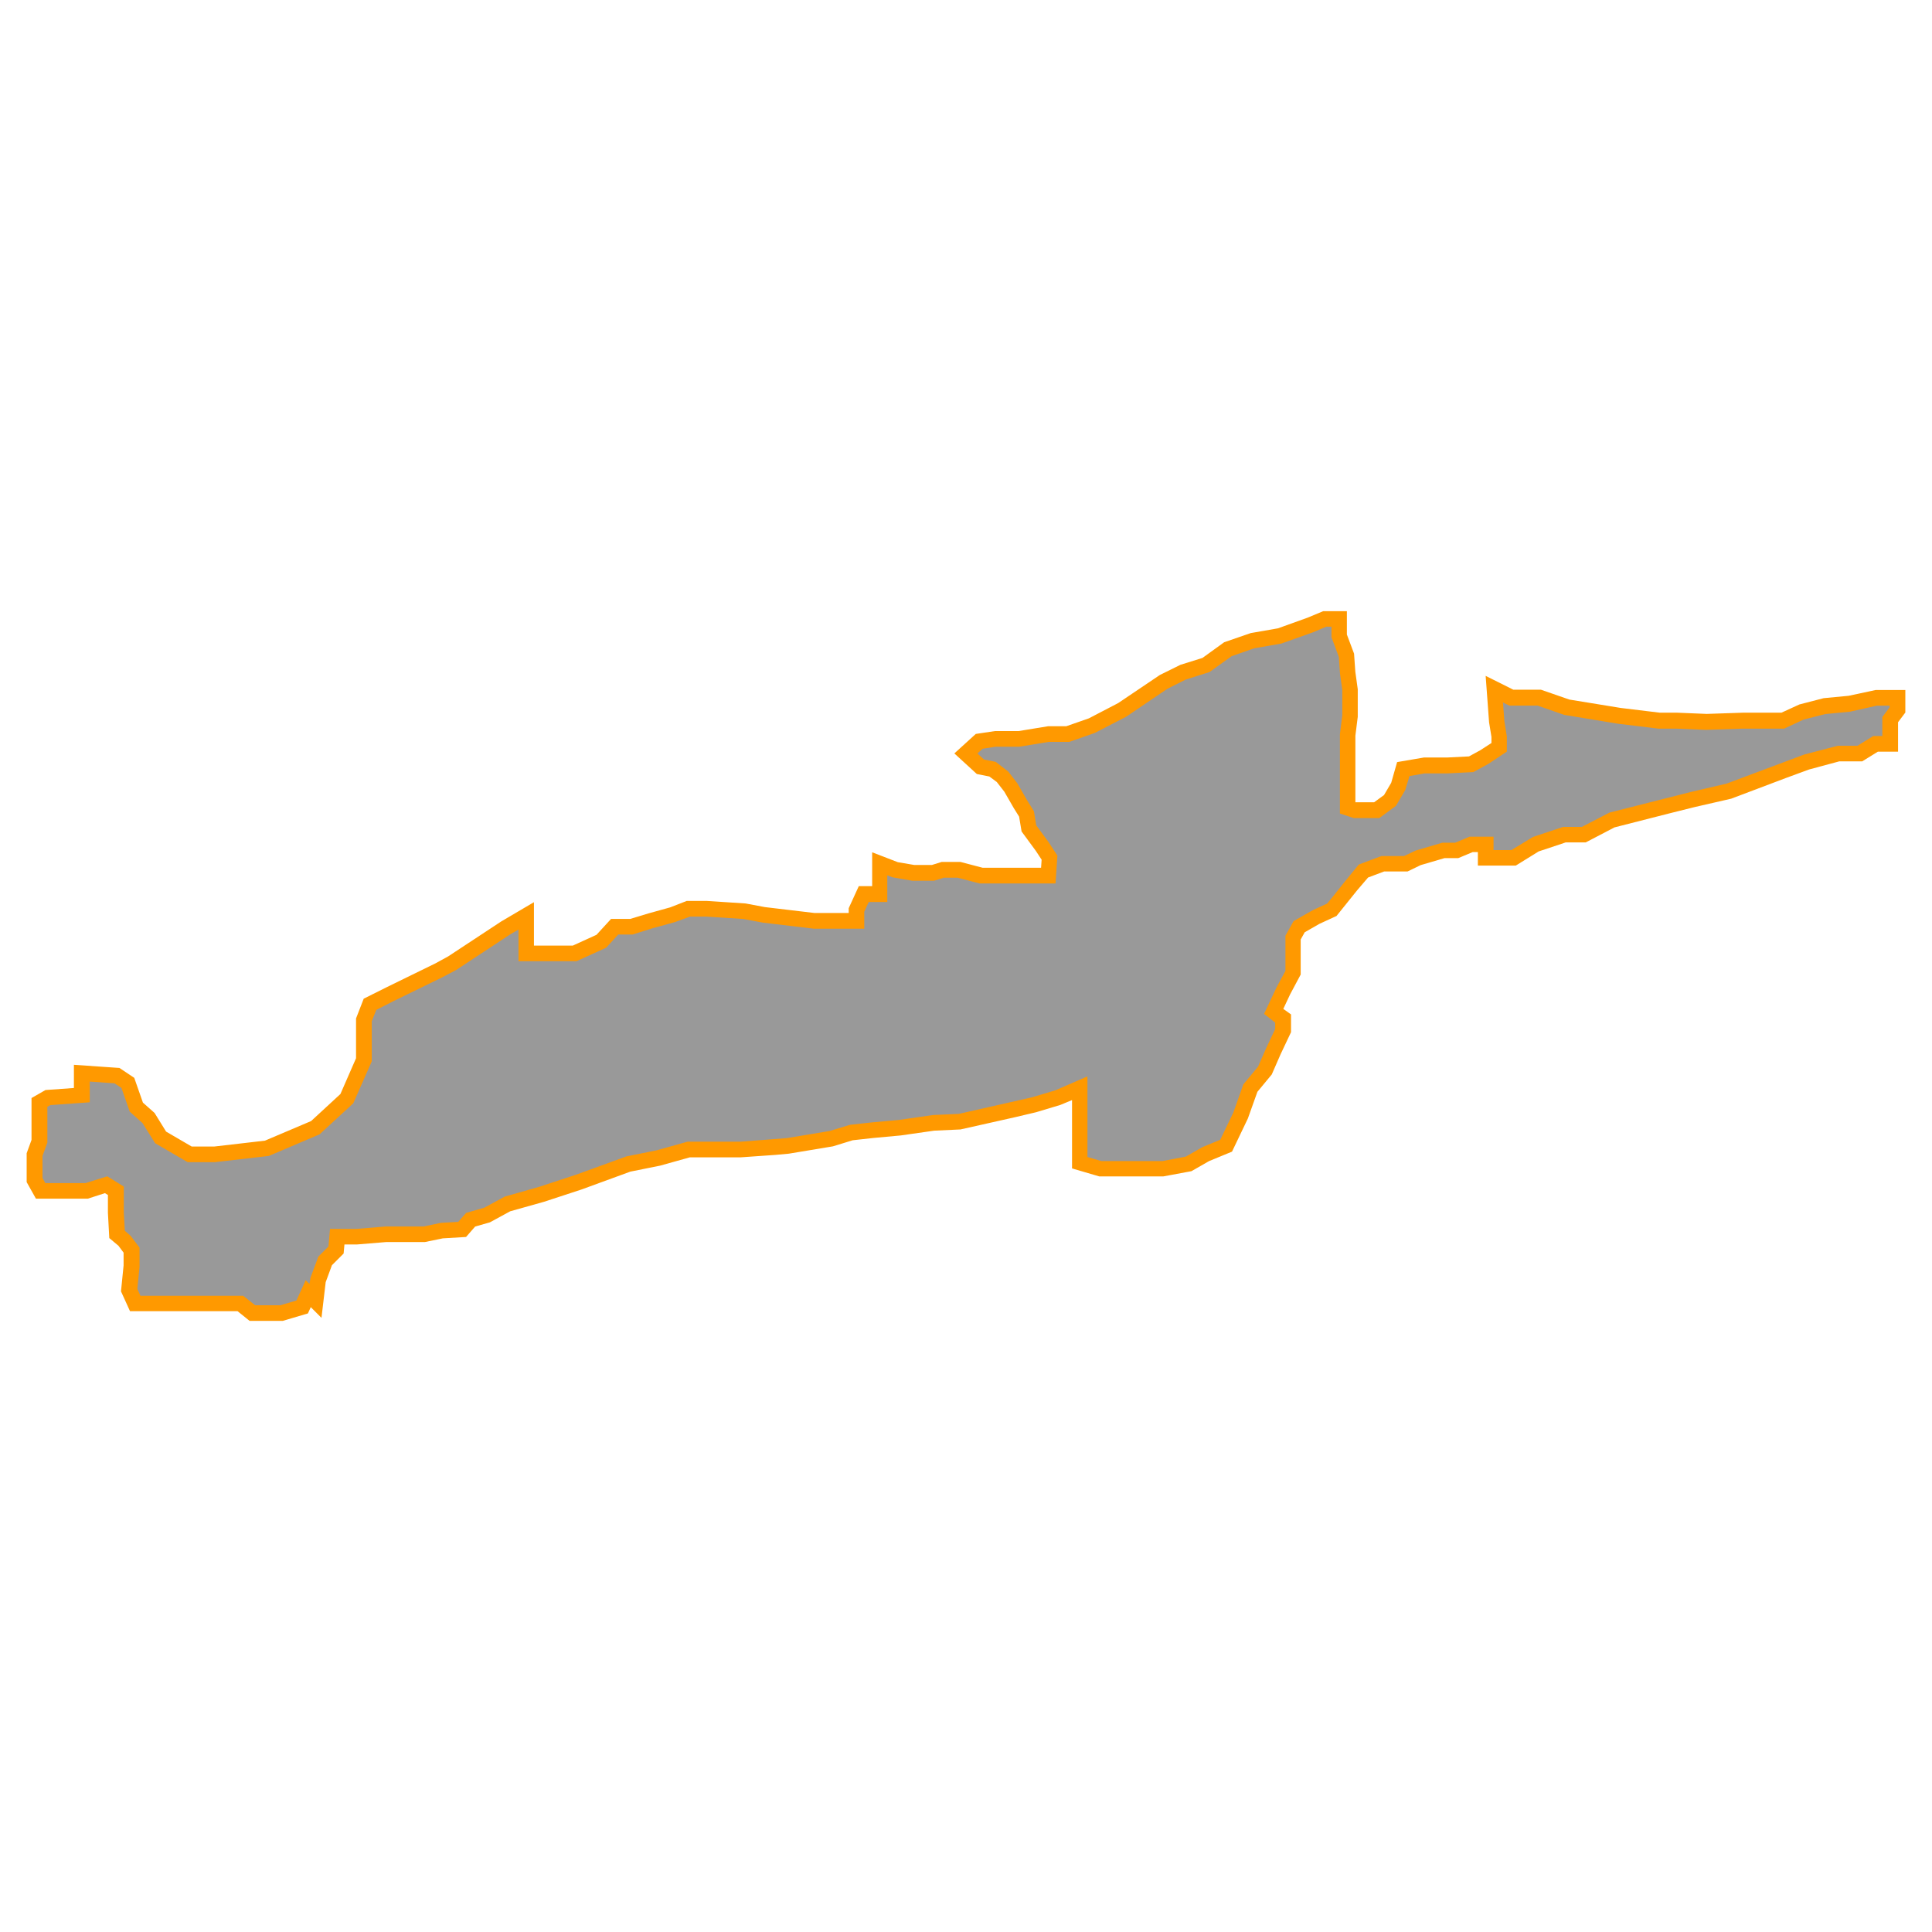 <svg id="Layer_1" data-name="Layer 1" xmlns="http://www.w3.org/2000/svg" viewBox="0 0 350 350"><defs><style>.cls-1{fill:#999;}.cls-2{fill:#f90;}</style></defs><title>M</title><polygon class="cls-1" points="189.92 158.65 181.58 158.65 177.85 158.65 173.68 157.55 170.83 157.55 169.07 158.1 165.56 158.1 162.27 157.55 159.42 156.46 159.42 158.65 159.42 161.94 156.57 161.94 155.25 164.8 155.25 166.77 151.3 166.77 147.57 166.77 138.35 165.67 134.84 165.01 128.04 164.58 124.75 164.58 121.89 165.67 117.94 166.77 114.43 167.87 111.36 167.87 108.95 170.5 104.12 172.7 100.61 172.7 96.66 172.7 95.34 172.7 95.34 169.4 95.34 167.65 95.34 165.89 91.61 168.09 81.96 174.45 79.54 175.77 70.55 180.16 67.03 181.94 65.94 184.76 65.94 192.01 62.87 199.03 57.16 204.29 48.38 208.03 38.95 209.12 34.34 209.12 29.07 206.05 26.88 202.54 24.68 200.56 23.15 196.18 21.17 194.86 14.81 194.42 14.81 198.37 8.66 198.81 7.13 199.69 7.13 202.32 7.13 204.73 7.13 206.71 6.25 209.12 6.25 211.32 6.25 213.73 7.35 215.71 9.32 215.71 11.3 215.71 13.27 215.71 15.69 215.71 19.2 214.61 20.95 215.71 20.95 217.02 20.95 219.66 21.17 223.61 22.49 224.7 23.8 226.46 23.8 229.31 23.37 233.7 24.46 236.11 25.34 236.11 30.17 236.11 34.56 236.11 40.26 236.11 43.55 236.11 45.75 237.87 51.02 237.87 54.75 236.77 55.84 234.36 57.16 235.68 57.6 231.94 58.92 228.43 60.89 226.46 61.11 224.04 64.62 224.04 69.89 223.61 72.74 223.61 76.91 223.61 79.98 222.95 83.71 222.73 85.25 220.97 88.32 220.09 91.83 218.12 98.09 216.37 104.78 214.17 113.78 210.88 119.26 209.78 124.75 208.25 128.26 208.25 134.18 208.25 140.33 207.81 142.74 207.59 146.69 206.93 150.64 206.27 154.15 205.17 158.1 204.73 162.93 204.29 169.07 203.42 173.9 203.2 183.56 201 187.29 200.13 191.68 198.81 195.63 197.16 195.63 201.22 195.63 204.51 195.63 208.03 195.63 210.66 199.36 211.76 201.55 211.76 205.94 211.76 210.77 211.76 215.38 210.88 218.45 209.12 222.18 207.59 224.81 202.1 226.57 197.16 229.2 193.98 230.74 190.47 232.49 186.74 232.49 185.2 232.49 184.55 230.74 183.23 232.49 179.5 234.25 176.21 234.25 173.57 234.25 171.6 234.25 169.84 235.35 167.87 238.42 166.11 241.27 164.8 242.37 163.48 244.78 160.41 246.98 157.77 250.49 156.46 254.66 156.46 256.85 155.39 261.46 154.04 263.87 154.04 266.51 152.95 269.14 152.95 269.14 155.39 271.55 155.39 274.19 155.39 278.14 152.95 283.4 151.19 286.92 151.19 291.96 148.56 302.28 145.92 306.66 144.83 313.25 143.29 323.12 139.56 327.29 138.02 333 136.49 336.95 136.49 339.8 134.73 342.43 134.73 342.43 130.34 343.75 128.59 343.75 126.39 339.8 126.39 334.97 127.49 330.36 127.93 326.19 129.03 322.9 130.56 319.83 130.56 315.66 130.56 309.08 130.78 303.76 130.56 300.52 130.56 293.28 129.69 283.84 128.15 278.8 126.39 273.75 126.39 270.68 124.86 271.12 130.78 271.55 133.42 271.55 135.39 268.92 137.15 266.51 138.46 262.12 138.68 257.95 138.68 254.22 139.34 253.34 142.41 251.8 145.05 249.39 146.8 245.44 146.8 244.12 146.36 244.12 142.41 244.12 137.81 244.12 135.61 244.12 133.2 244.56 129.69 244.56 124.86 244.12 121.79 243.9 118.71 242.59 115.2 242.59 112.13 239.95 112.13 237.32 113.23 231.84 115.2 226.79 116.08 222.4 117.62 218.45 120.47 214.28 121.79 210.77 123.54 203.31 128.59 197.82 131.44 193.43 132.98 189.92 132.98 184.66 133.85 180.27 133.85 177.41 134.29 175 136.49 177.63 138.9 179.83 139.34 181.58 140.66 183.12 142.63 184.88 145.71 185.97 147.46 186.41 150.09 188.82 153.38 190.14 155.39 189.92 158.65"/><path class="cls-2" d="M51.22,239.29h-6l-2.19-1.76H23.55l-1.63-3.59.47-4.7v-2.31l-.93-1.25-1.66-1.39-.25-4.57v-3.24l-.54-.33-3.1,1H6.51l-1.68-3v-5.23l.88-2.41v-7.59l2.53-1.45,5.15-.37V192.9l8.25.57,2.68,1.79,1.57,4.49L28,201.62,30.09,205l4.63,2.7h4.14L48,206.64l8.36-3.55,5.31-4.9,2.83-6.48V184.5l1.39-3.58,4-2,9-4.4,2.3-1.26,9.61-6.33,5.93-3.49v7.86h7.05l4.28-1.95,2.64-2.88h3.48l3.3-1,3.93-1.09,3-1.17H128l7.06.46,3.51.66,9,1.07h6.18v-.87l1.83-4H158v-6.13l4.64,1.79,3,.51h3.18l1.76-.55,3.43,0,4,1.05H188.6l.1-1.46-1.06-1.61-2.57-3.5-.45-2.69-.95-1.52-1.73-3-1.36-1.75-1.35-1-2.27-.45-4.07-3.73,3.88-3.53,3.49-.52h4.27l5.38-.88h3.27l4.07-1.42,5.32-2.77,7.55-5.09,3.72-1.84,4-1.25,3.93-2.84,4.81-1.66,4.93-.86,5.37-1.93,2.83-1.18H244v4.23l1.3,3.46.23,3.28.44,3.17v5l-.43,3.42v12.06l.13,0h3.26l1.8-1.31,1.3-2.22,1.07-3.75,4.85-.83h4.17l4-.2,2.07-1.13,2-1.3v-1.1l-.43-2.65-.62-8.41,5,2.5h5l5.16,1.79,9.31,1.52,7.1.86h3.15l5.33.22,6.53-.22h7l3.25-1.49,4.4-1.14,4.52-.43L339.8,125h5.37v4.08l-1.32,1.76v5.33H340.2l-2.85,1.76h-4.16l-5.46,1.47-4.11,1.51-10,3.78L307,146.21l-4.37,1.09-10.15,2.59-5.21,2.72h-3.63l-4.89,1.63-4.15,2.57h-6.87v-2.45h-.93l-2.63,1.1h-2.49l-4.3,1.26L255,157.87h-4.24l-2.92,1.1-2,2.34-3.72,4.63-3.09,1.42-2.67,1.53-.73,1.31v6.35l-1.92,3.6-1.23,2.62,1.4,1v3.22l-1.89,4-1.6,3.66-2.6,3.14-1.73,4.84-2.87,6-4.15,1.71-3.2,1.83-5.11.95H199.15l-4.94-1.45V199.29l-2.12.88-4.39,1.32-3.81.9L174,204.61l-4.76.22-6.08.87-4.9.45-3.79.42-3.57,1.1-8,1.33-2.41.22-6.27.44h-9.24l-5.4,1.51-5.38,1.08-8.89,3.25-6.74,2.21-6.15,1.73-3.67,2-2.67.76-1.65,1.89-4.21.25-3.26.67h-7l-5.33.44H62.4l-.15,1.64-2.12,2.12L59,232.28l-.76,6.46-1.94-1.94-.52,1.14Zm-5-2.83h4.57l2.91-.86,1.68-3.69.69.7.18-1.16,1.42-3.8,1.83-1.83.29-3.19h4.75l5.33-.44h6.87l3.14-.66,3.14-.18,1.42-1.62,3.31-.95,3.68-2L97.7,215l6.63-2.18,9.16-3.33,5.43-1.09,5.62-1.57h9.58l8.43-.65,7.75-1.29,3.68-1.12,4-.44,4.85-.44L169,202l4.7-.21,13.25-3,4.24-1.27L197,195V209.6l2.52.74h11.07l4.24-.81,3-1.72,3.23-1.33,2.37-4.93,1.81-5.1,2.67-3.22,1.46-3.33,1.64-3.48v-1.17L229,183.67l2.25-4.78,1.62-3v-6.38l1.47-2.64,3.52-2,2.56-1.18.89-1.07,2.39-3,2.46-3,4.1-1.54h4.1l2.12-1,4.8-1.41h2.33l2.63-1.1h4.33V154h3.23l3.9-2.37,5.48-1.83h3.39l5-2.59,14.71-3.73,6.51-1.52,14.09-5.28,6.07-1.58h3.55l2.85-1.76H341v-3.44l1.32-1.76v-.3H340l-4.85,1.09-4.49.43-3.93,1L323.22,132h-7.56l-6.59.22L303.7,132h-3.26l-7.33-.89-9.73-1.6-4.82-1.68h-5.14l-1.14-.57.25,3.37.45,2.8v2.73l-3.37,2.24-2.7,1.47-4.71.24h-4.12l-2.74.48-.77,2.54L252.88,146l-3,2.2h-4.64l-2.5-.83V133l.43-3.42V125l-.42-3-.21-3-1.33-3.56v-1.91h-.93l-2.37,1-5.79,2.06-4.93.86-4.08,1.43-4,2.87-4.28,1.35-3.33,1.67L204,129.85l-5.67,2.93-4.62,1.62H190l-5.38.88h-4.28l-2.32.36-.95.86,1.2,1.1,2.12.42,2.28,1.77,1.65,2.14,1.76,3.07,1.22,1.95.43,2.58,2.21,3,1.62,2.47-.34,5.05-13.75,0-4-1.05H171l-1.76.55-4,0-3.57-.62-.93-.36v4.84h-3.36l-.81,1.75v3.08H147.4l-9.22-1.1-3.52-.66-6.72-.43H125l-2.74,1-4,1.1-3.67,1.15H112l-2.19,2.39-5.37,2.44H93.93v-5.74l-1.59.94-9.7,6.39L80.22,177l-9.05,4.42-3,1.53L67.35,185v7.27L64,199.87l-6.11,5.63-9.19,3.91-9.8,1.13H34l-5.9-3.44-2.28-3.64-2.32-2.08L22,197.09l-1.27-.84-4.47-.31v3.75l-7.14.51-.54.31V207l-.88,2.41v4l.51.92h7.29l3.93-1.23,3,1.86v4.74l.18,3.26,1.07.94,1.6,2.13v3.47l-.4,4,.56,1.24H44.05Z"/></svg>